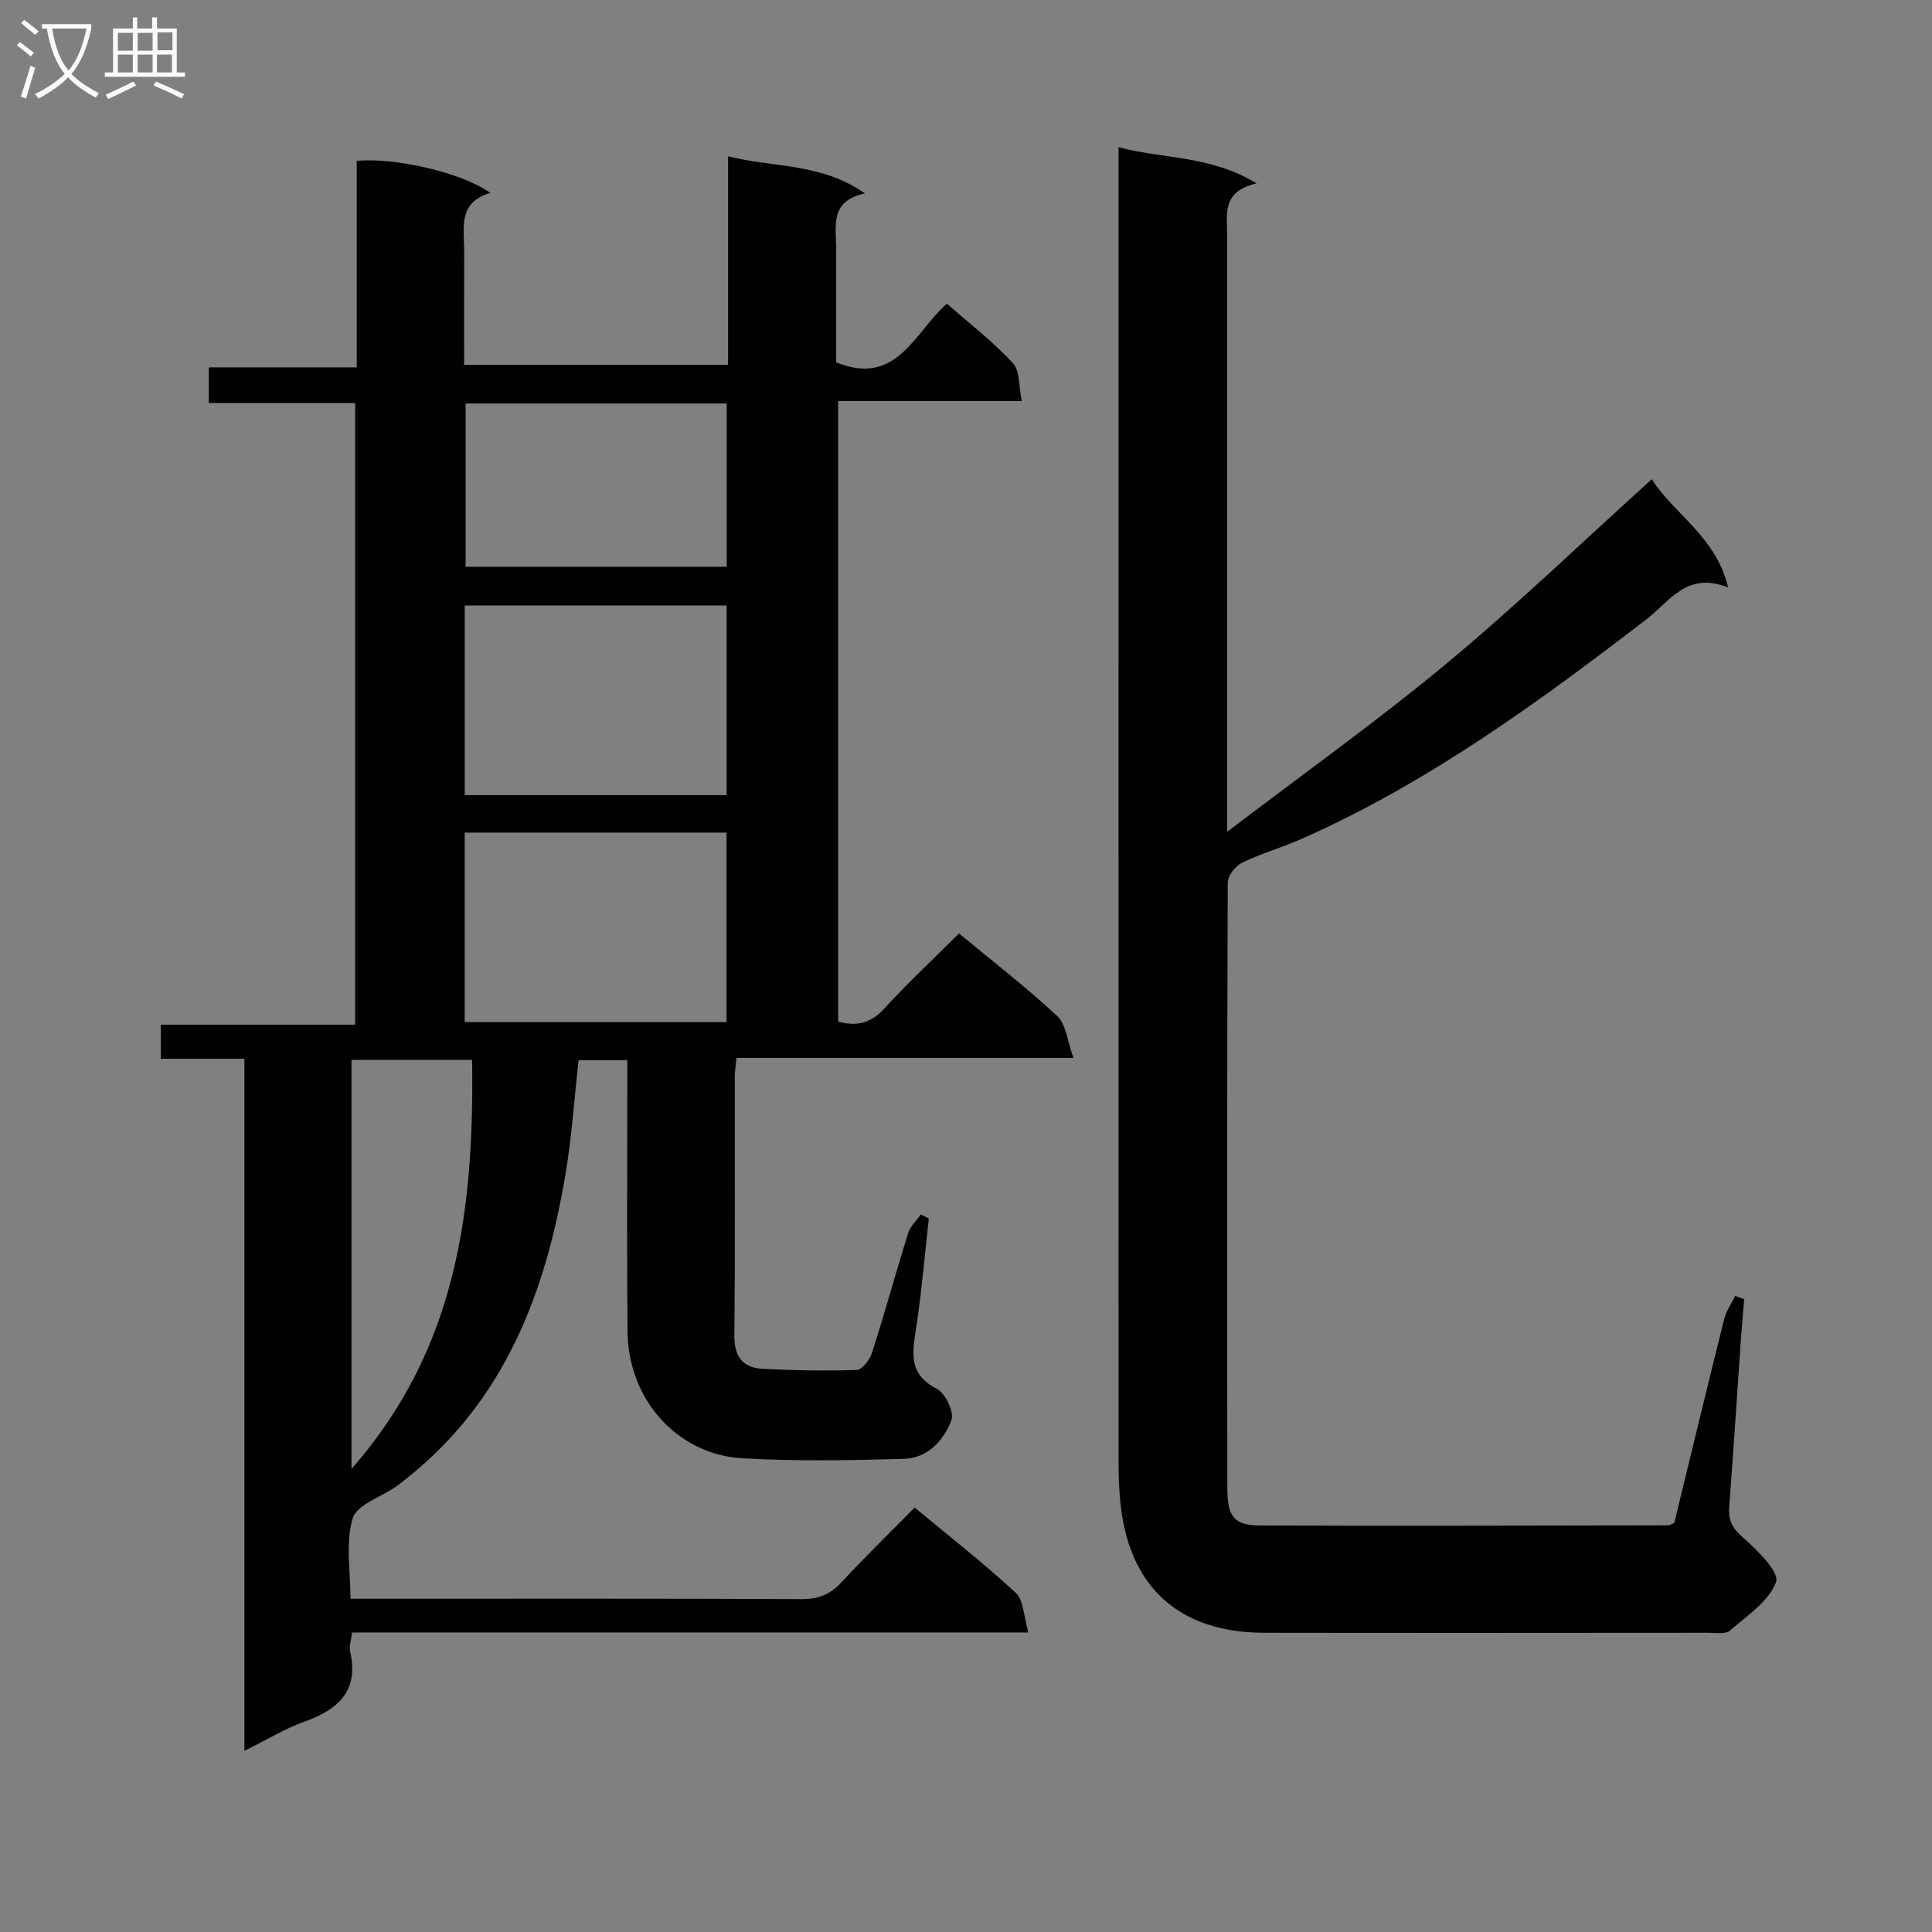 <svg enable-background="new 0 0 400 400" viewBox="0 0 400 400" xmlns="http://www.w3.org/2000/svg"><rect x="0" y="0" width="400" height="400" fill="#808080" stroke="none"/><path d="m72.56 331h5.39c29.33 0 58.66-.06 87.99.08 3.46.02 5.93-.95 8.26-3.47 4.86-5.24 9.99-10.23 15.17-15.49 7.25 6.03 14.35 11.56 20.92 17.65 1.67 1.55 1.65 4.91 2.63 8.22-47.37 0-93.61 0-140.02 0-.2 1.63-.66 2.83-.42 3.87 1.87 8.17-2.38 12.07-9.44 14.58-4.01 1.43-7.72 3.72-12.44 6.06 0-48.18 0-95.53 0-143.3-6.14 0-11.58 0-17.32 0 0-2.49 0-4.55 0-7.05h40.25c0-42.98 0-85.54 0-128.71-9.84 0-19.9 0-30.31 0 0-2.68 0-4.74 0-7.38h30.64c0-14.64 0-28.72 0-42.75 7.97-.77 21.93 2.49 27.66 6.63-6.87 2.02-5.39 7.4-5.41 12.2-.03 7.66-.01 15.31-.01 23.39h54.64c0-14.04 0-28.26 0-43.16 9.65 2.39 19.26 1.33 28.34 7.68-7.35 1.57-5.96 6.72-5.97 11.28-.02 7.97 0 15.95 0 23.68 12.53 5.12 16.1-6.06 22.93-12.15 4.65 4.09 9.52 7.86 13.66 12.3 1.48 1.58 1.2 4.8 1.85 7.87-13.09 0-25.35 0-38.02 0v128.49c3.59.96 6.61.5 9.5-2.65 4.92-5.38 10.27-10.37 15.53-15.61 6.89 5.72 13.89 11.12 20.34 17.11 1.82 1.69 2.04 5.09 3.35 8.66-24.04 0-46.76 0-69.77 0-.16 1.7-.35 2.81-.35 3.92-.02 17.83.1 35.66-.09 53.49-.05 4.41 1.71 6.75 5.87 6.96 6.48.32 12.98.46 19.46.23 1.12-.04 2.71-2.09 3.16-3.51 2.63-8.22 4.91-16.55 7.48-24.79.45-1.43 1.73-2.6 2.63-3.89.55.28 1.11.55 1.66.83-.82 7.38-1.45 14.78-2.54 22.12-.77 5.19-2.02 9.97 4.2 13.15 1.76.9 3.63 4.83 3.03 6.46-1.57 4.22-4.94 7.9-9.84 8.04-11.15.31-22.36.53-33.48-.12-13.53-.8-23.62-12.24-23.75-26.22-.16-16.83-.04-33.66-.04-50.49 0-1.79 0-3.59 0-5.71-3.58 0-6.67 0-10.09 0-.87 7.76-1.39 15.69-2.69 23.48-4.09 24.51-12.52 46.87-32.79 63.01-.78.62-1.56 1.26-2.38 1.83-3.1 2.16-8.09 3.74-8.91 6.55-1.51 5.03-.46 10.79-.46 16.63zm23.66-166.37h54.22c0-13.33 0-26.36 0-39.27-18.29 0-36.18 0-54.22 0zm-.01 46.99h54.21c0-13.34 0-26.36 0-39.24-18.3 0-36.19 0-54.21 0zm54.25-94.28c0-11.58 0-22.65 0-33.8-18.25 0-36.14 0-54.06 0v33.8zm-77.69 102.09v84.69c22.09-25.1 25.38-54.15 24.98-84.69-8.52 0-16.46 0-24.98 0z" fill="#010104"/><path d="m341.98 99.22c4.66 7.29 13.3 11.85 15.81 22.42-8.52-3.45-12.14 2.91-16.81 6.5-22.45 17.26-45.27 33.9-71.33 45.47-4.09 1.82-8.46 3.05-12.48 5-1.38.67-2.98 2.71-2.98 4.13-.15 41.83-.15 83.66-.08 125.5.01 5.82 1.48 7.58 6.77 7.6 28.16.1 56.33.01 84.49-.03.3 0 .6-.23 1.27-.51 3.39-13.94 6.81-28.1 10.34-42.24.42-1.67 1.5-3.17 2.27-4.75.62.23 1.25.46 1.87.69-.23 2.75-.49 5.5-.68 8.25-.81 11.61-1.55 23.23-2.43 34.84-.21 2.73.69 4.35 2.86 6.24 2.95 2.58 7.59 7.19 6.85 9.2-1.49 4.02-6.03 7-9.59 10.09-.91.78-2.88.43-4.36.43-30.67.02-61.33.05-92 0-17.78-.03-28.19-9.59-29.84-27.32-.23-2.48-.34-4.99-.34-7.48-.02-88.66-.01-177.33-.01-265.99 0-1.96 0-3.92 0-6.78 9.46 2.48 18.92 1.66 28.6 7.48-7.25 1.67-6.12 6.35-6.12 10.61.01 38.83 0 77.66 0 116.5v7.16c15.95-12.16 31.19-23.02 45.55-34.95 14.45-12.02 28.02-25.09 42.37-38.06z" fill="#010104"/><g fill="#fbfafa"><path d="m6.4 11.7c-1-.8-1.9-1.6-2.9-2.3l.6-.7c.9.7 1.9 1.4 2.9 2.2zm-2.1 8.3c.7-2.1 1.4-4.2 2-6.4.2.1.6.3 1 .4-.7 2.3-1.3 4.4-1.9 6.4zm3-12.8c-1.1-.9-2.1-1.7-2.9-2.4l.6-.7c1 .8 2 1.5 3 2.4zm1.4-1.3v-.9h10.2v.9c-.9 4.2-2.3 7.3-4.1 9.4 1.3 1.4 3.2 2.7 5.7 4-.2.2-.4.5-.7.9-2.5-1.4-4.4-2.7-5.7-4.2-1.4 1.5-3.5 3-6.1 4.4 0 0 0 0-.1-.1-.3-.4-.5-.7-.7-.8 2.7-1.3 4.7-2.8 6.2-4.2-1.8-2.2-3-5.3-3.7-9.4zm9.2 0h-7.1c.6 3.8 1.7 6.7 3.4 8.7 1.7-2 2.9-4.8 3.7-8.7z"/><path d="m31.6 3.6h.9v2.3h4.1v9.1h1.7v.9h-16.6v-.9h1.7v-9.1h4.1v-2.3h.9v2.3h3.1v-2.3zm-4 13.3.6.8c-1.9.9-3.8 1.9-5.8 2.8-.2-.3-.3-.6-.5-.9 2-.9 3.9-1.8 5.7-2.7zm-3.2-10.1v3.7h3.1v-3.7zm0 4.5v3.7h3.1v-3.7zm4.1-4.5v3.7h3.1v-3.7zm0 4.5v3.7h3.1v-3.7zm9.1 9.1c-2.1-1.1-4.1-2-5.8-2.7l.5-.8c2.2.9 4.1 1.8 5.8 2.6zm-1.9-13.7h-3.1v3.7h3.1v-3.6zm-3.2 4.6v3.7h3.1v-3.7z"/></g></svg>